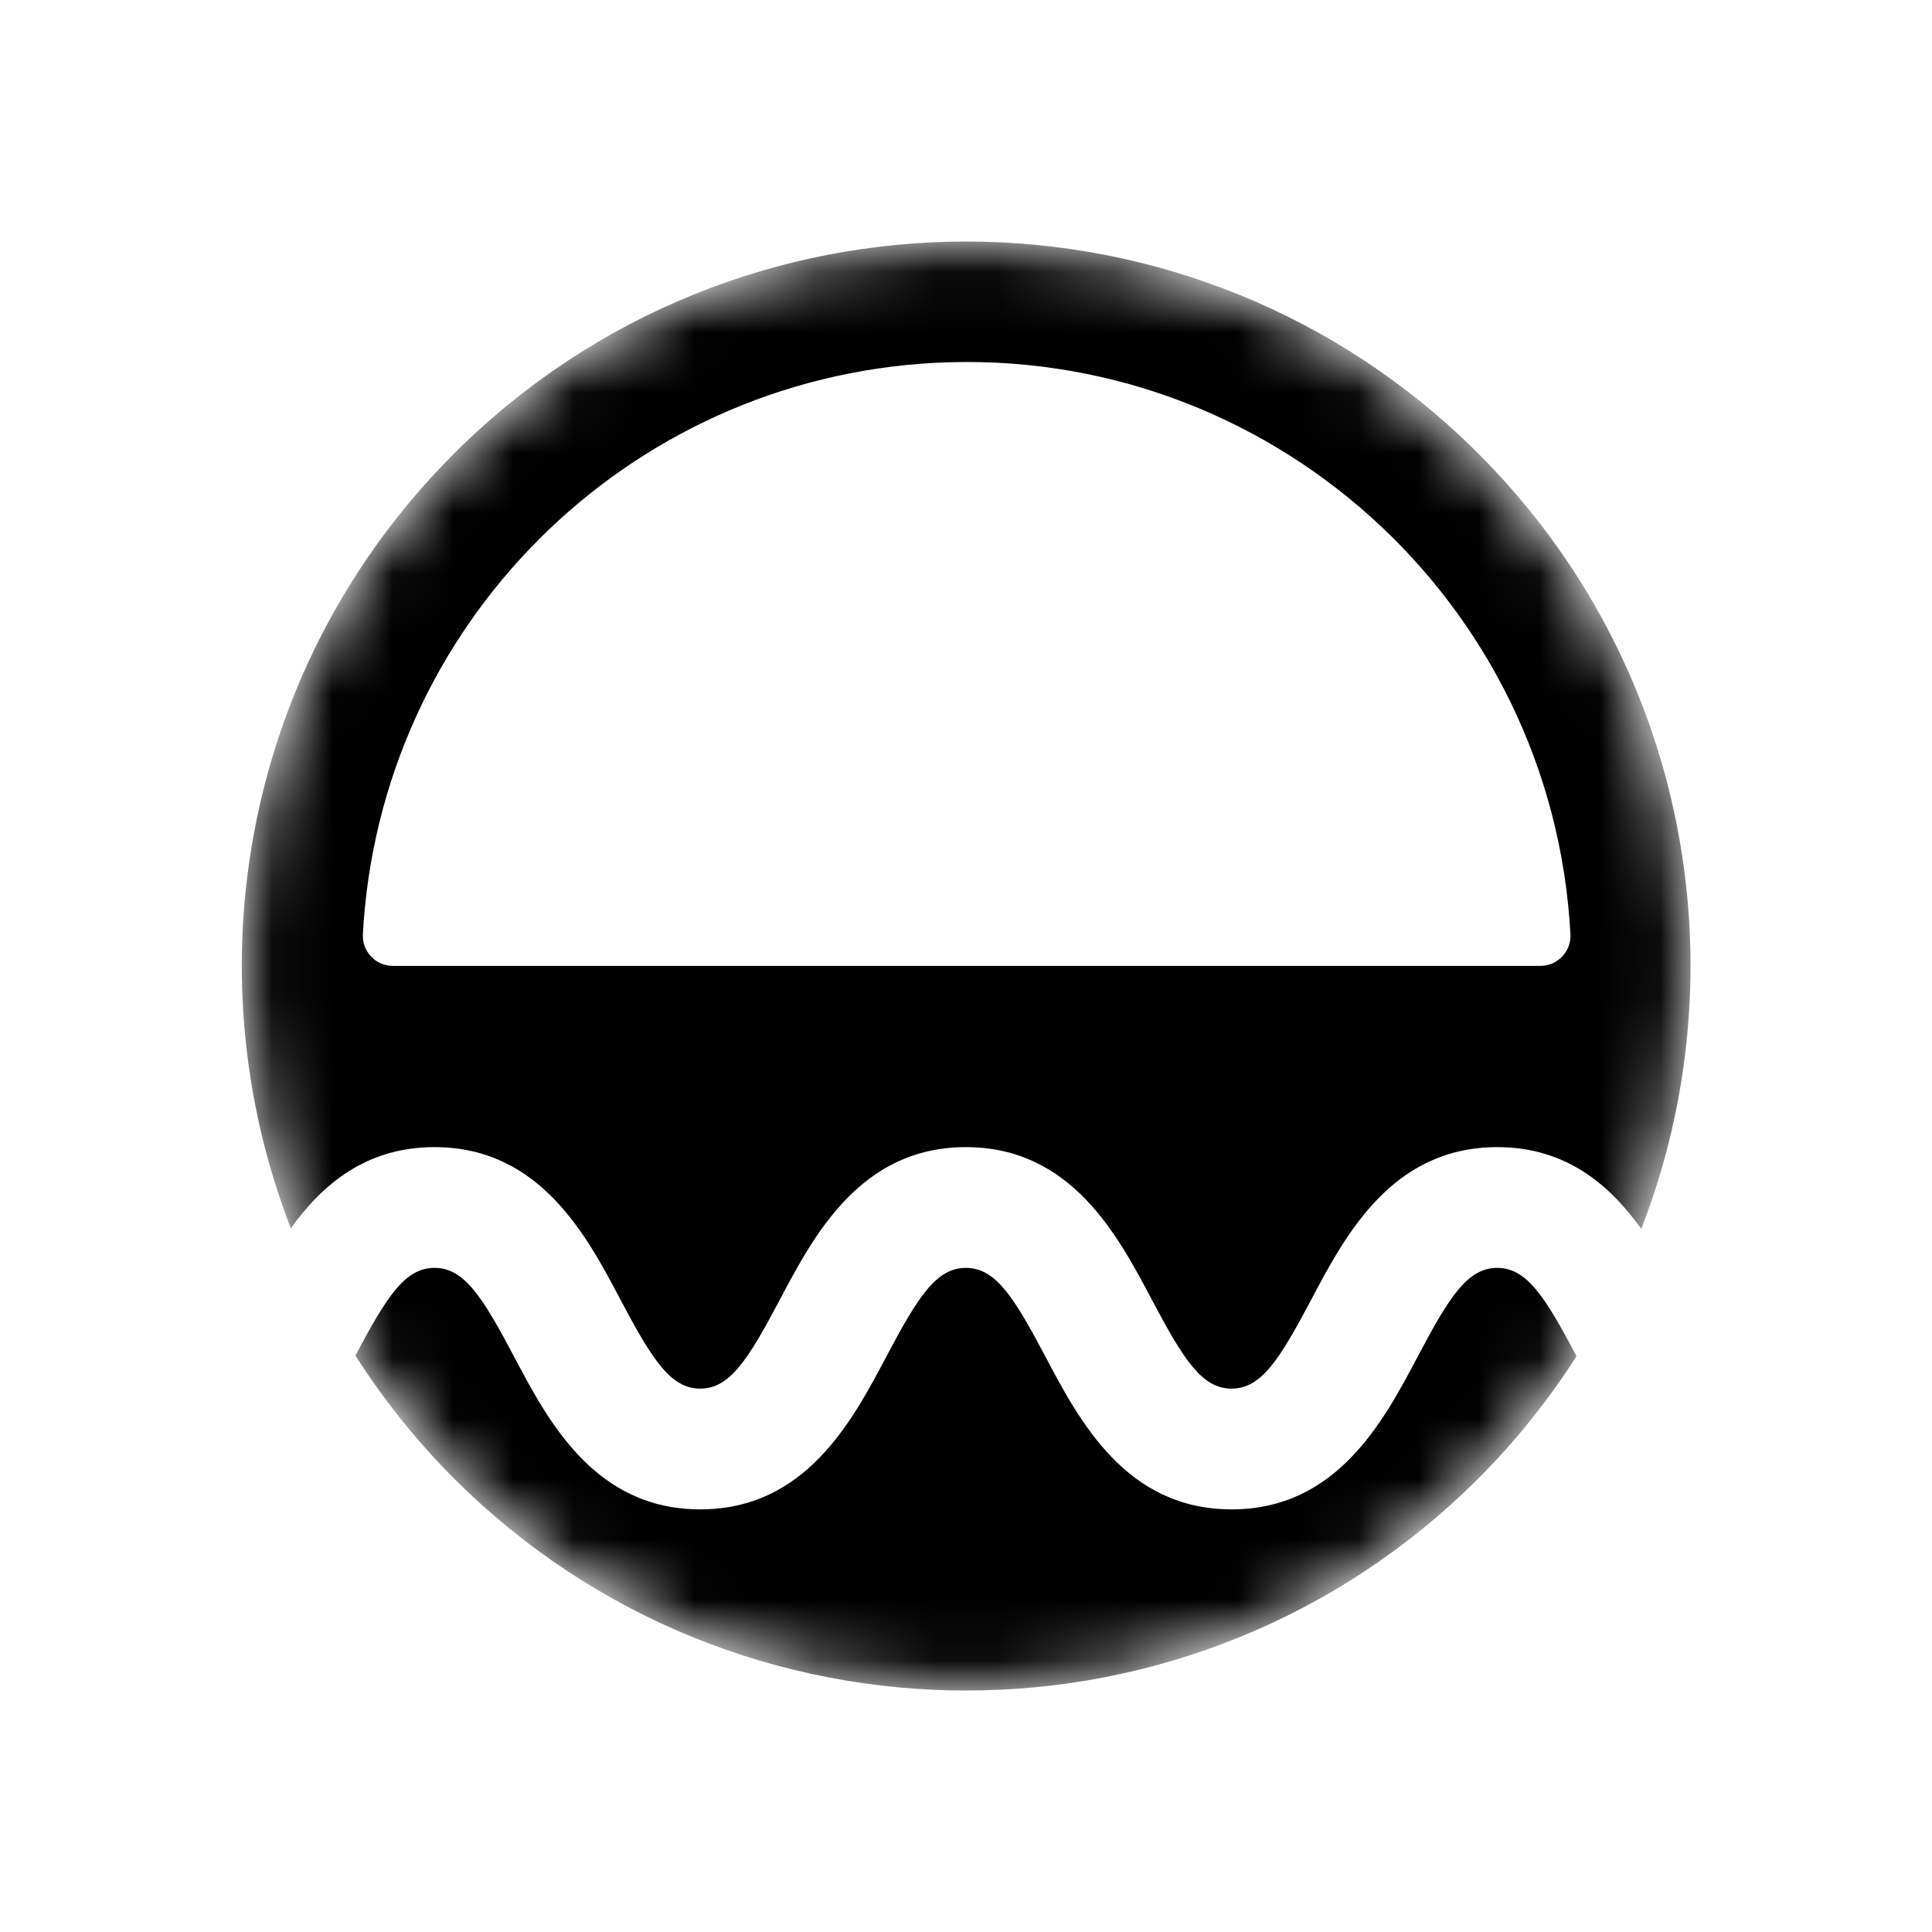 <svg width="32" height="32" viewBox="0 0 32 32" fill="none" xmlns="http://www.w3.org/2000/svg">
<mask id="mask0_21_123" style="mask-type:alpha" maskUnits="userSpaceOnUse" x="4" y="4" width="24" height="24">
<circle cx="16" cy="16" r="12" fill="#D9D9D9"/>
</mask>
<g mask="url(#mask0_21_123)">
<path d="M24.799 21C25.286 21.001 25.587 21.469 26.112 22.463C25.654 23.179 25.114 23.86 24.488 24.486C19.802 29.172 12.204 29.172 7.518 24.486C6.889 23.857 6.347 23.173 5.887 22.453C6.409 21.465 6.712 21 7.197 21C7.685 21 7.986 21.47 8.513 22.467C9.077 23.536 9.851 25 11.598 25C13.344 25 14.117 23.536 14.682 22.467C15.209 21.47 15.511 21 15.998 21C16.486 21 16.787 21.47 17.314 22.467C17.878 23.536 18.652 25 20.399 25C22.145 25 22.918 23.536 23.483 22.467C24.009 21.47 24.311 21 24.799 21ZM7.518 7.515C12.204 2.829 19.802 2.829 24.488 7.515C27.96 10.986 28.856 16.054 27.185 20.354C26.662 19.624 25.938 19 24.799 19C23.052 19 22.279 20.464 21.714 21.534C21.187 22.53 20.886 23 20.399 23C19.911 23 19.609 22.53 19.082 21.534C18.517 20.464 17.745 19 15.998 19C14.251 19 13.478 20.464 12.913 21.534C12.386 22.53 12.085 23 11.598 23C11.11 23 10.808 22.53 10.281 21.534C9.717 20.464 8.944 19 7.197 19C6.063 19 5.339 19.618 4.817 20.344C3.15 16.047 4.049 10.984 7.518 7.515ZM15.483 6.01C10.368 6.28 6.28 10.368 6.01 15.484C6.001 15.759 6.216 15.989 6.491 15.998L25.51 15.998C25.785 16 26.01 15.779 26.012 15.504C26.012 15.498 26.012 15.491 26.012 15.484C25.72 9.96 21.007 5.719 15.483 6.01Z" fill="black"/>
</g>
</svg>
